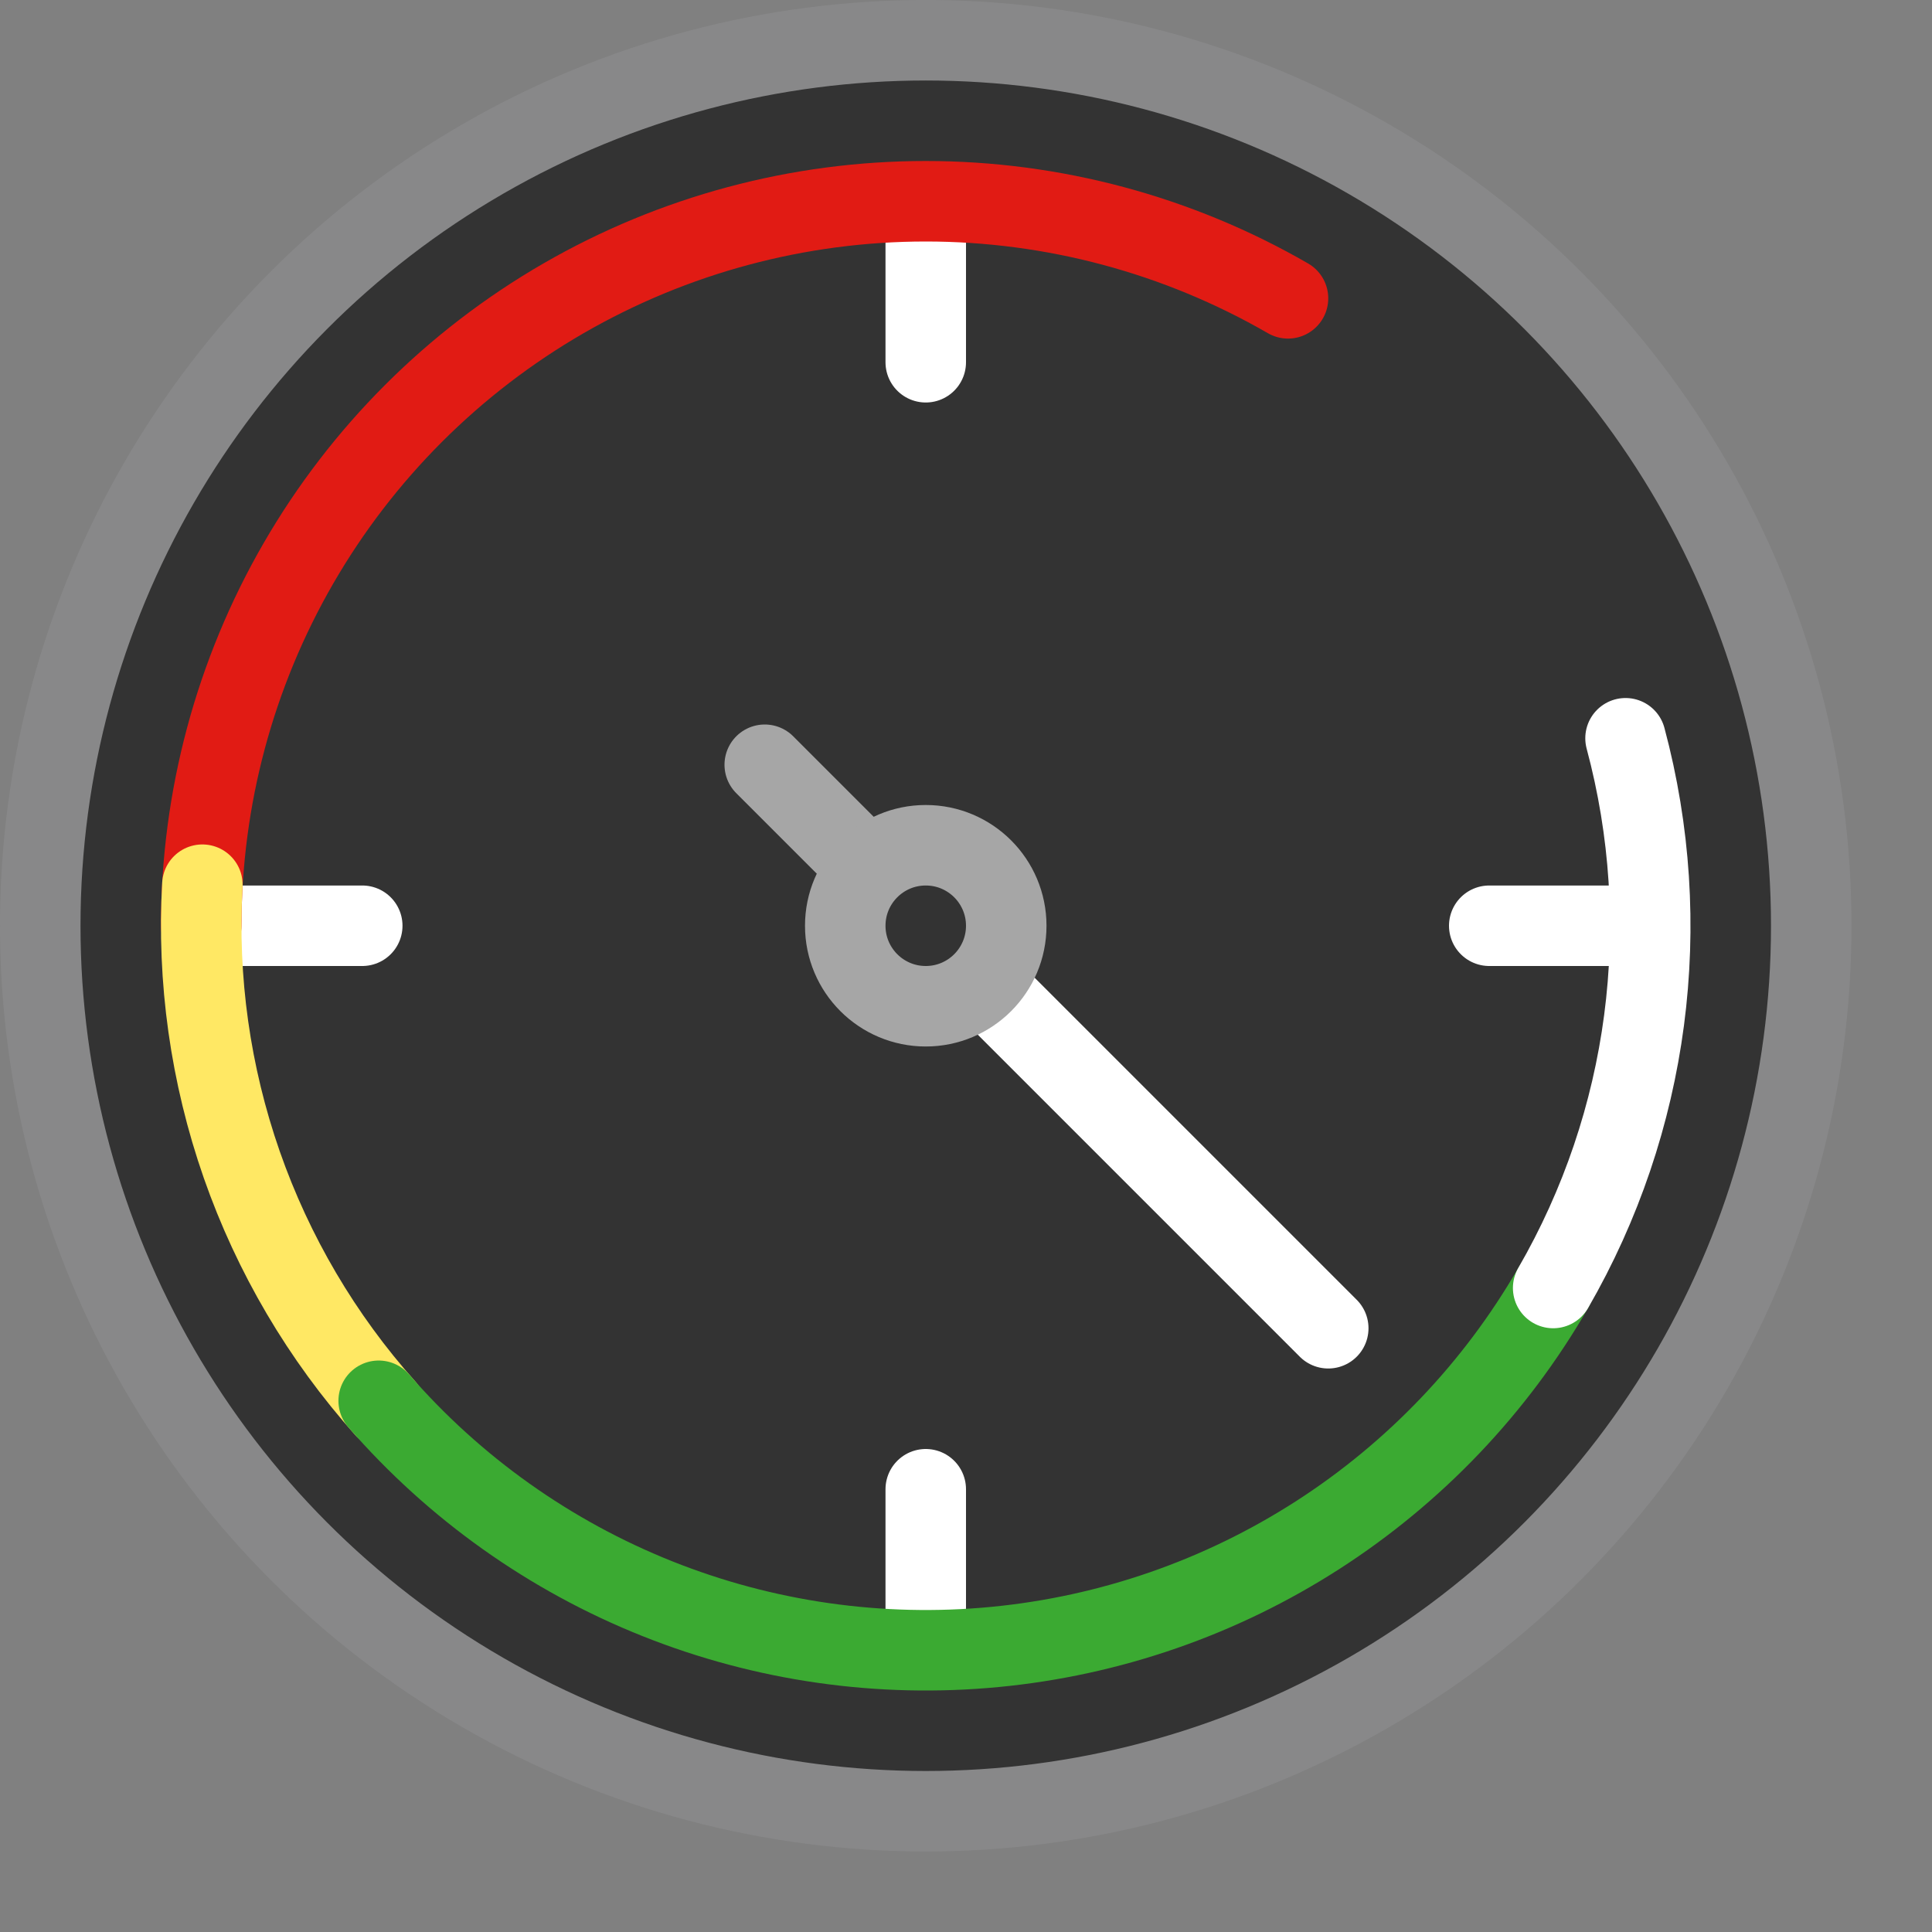 <svg width="24" height="24" viewBox="0 0 24 24" fill="none" xmlns="http://www.w3.org/2000/svg">
<rect x="0" y="0" width="24" height="24" fill="#808080" stroke="none"/>
<circle cx="11.5" cy="11.5" r="11" fill="#333333" stroke="#888889"/>
<path d="M11.5 3V4.5M11.5 18.5V20M20 11.5H18.5M4.5 11.5H3" stroke="#FFFFFF" stroke-linecap="round"/>
<path d="M2.5 11.5C2.5 9.92 2.916 8.368 3.706 7C4.496 5.632 5.632 4.496 7 3.706C8.368 2.916 9.92 2.5 11.5 2.5C13.08 2.5 14.632 2.916 16 3.706" stroke="#E11B14" stroke-linecap="round"/>
<path d="M2.514 10.99C2.447 12.17 2.614 13.351 3.003 14.467C3.393 15.583 3.998 16.611 4.785 17.493" stroke="#FFE864" stroke-linecap="round"/>
<path d="M19.294 16C18.577 17.242 17.574 18.294 16.368 19.07C15.162 19.846 13.788 20.322 12.36 20.459C10.933 20.596 9.493 20.39 8.162 19.858C6.83 19.326 5.645 18.484 4.704 17.401" stroke="#3BAA32" stroke-linecap="round"/>
<path d="M20.193 9.171C20.811 11.476 20.488 13.933 19.294 16" stroke="white" stroke-linecap="round"/>
<path d="M11.5 11.5L9.5 9.5" stroke="#A6A6A6" stroke-linecap="round"/>
<path d="M11.5 11.5L16.5 16.5" stroke="white" stroke-linecap="round"/>
<circle cx="11.5" cy="11.5" r="1" transform="rotate(-180 11.5 11.5)" fill="#333333" stroke="#A6A6A6"/>
</svg>
